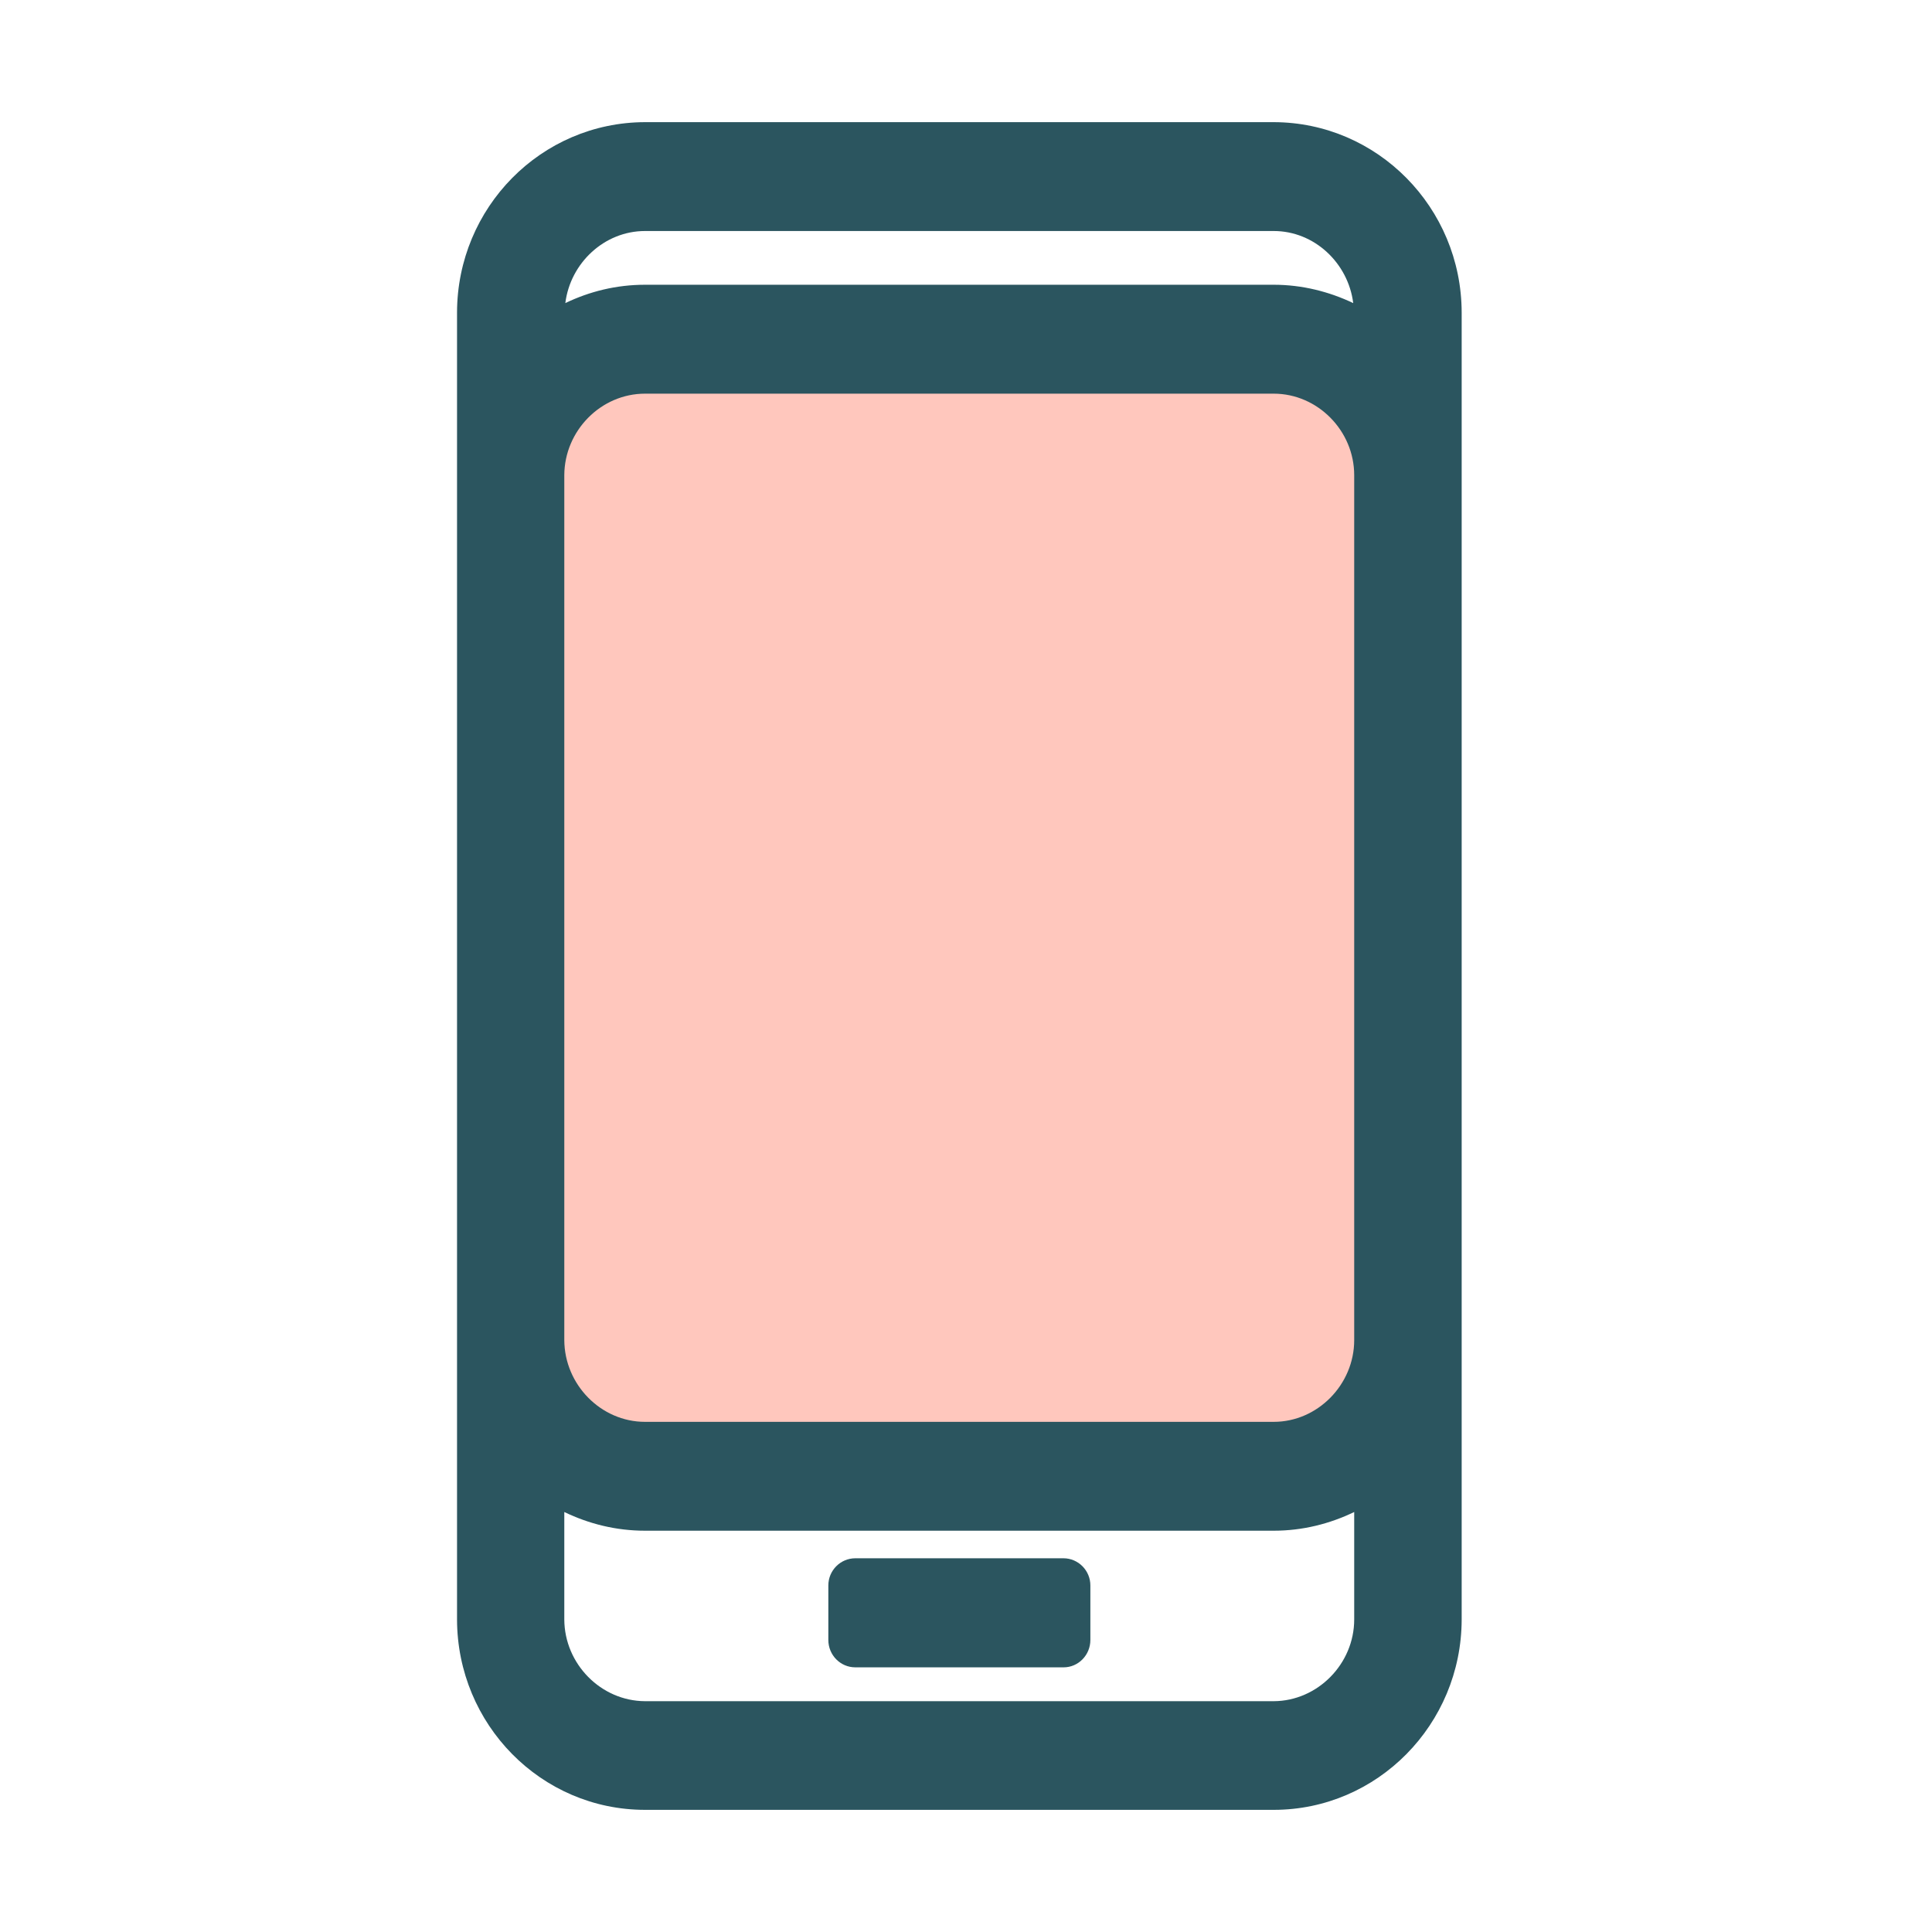 <?xml version="1.0" encoding="UTF-8"?><svg xmlns="http://www.w3.org/2000/svg" xmlns:xlink="http://www.w3.org/1999/xlink" contentScriptType="text/ecmascript" width="37.5pt" zoomAndPan="magnify" contentStyleType="text/css" viewBox="0 0 37.5 37.5" height="37.5pt" preserveAspectRatio="xMidYMid meet" version="1.2"><defs><clipPath xml:id="clip1" id="clip1"><path d="M 8.871 2 L 28.371 2 L 28.371 35.625 L 8.871 35.625 Z M 8.871 2 "/></clipPath></defs><g xml:id="surface1" id="surface1"><path style=" stroke:none;fill-rule:nonzero;fill:rgb(100%,78.04%,74.12%);fill-opacity:1;" d="M 24.723 28.652 L 12.52 28.652 C 11.082 28.652 9.914 27.469 9.914 26.016 L 9.914 9.223 C 9.914 7.77 11.082 6.586 12.52 6.582 L 24.723 6.582 C 26.156 6.586 27.324 7.77 27.328 9.223 L 27.328 26.012 C 27.324 27.473 26.156 28.652 24.723 28.652 Z M 24.723 28.652 "/><g clip-rule="nonzero" clip-path="url(#clip1)"><path style=" stroke:none;fill-rule:nonzero;fill:rgb(16.859%,33.33%,37.25%);fill-opacity:1;" d="M 24.723 2.371 L 12.52 2.371 C 10.504 2.375 8.875 4.027 8.871 6.066 L 8.871 31.434 C 8.875 33.473 10.504 35.129 12.52 35.129 L 24.723 35.129 C 26.734 35.129 28.367 33.473 28.371 31.434 L 28.371 6.066 C 28.367 4.027 26.734 2.375 24.723 2.371 Z M 12.52 4.484 L 24.723 4.484 C 25.512 4.484 26.168 5.105 26.266 5.883 C 25.797 5.66 25.273 5.527 24.723 5.527 L 12.52 5.527 C 11.965 5.527 11.445 5.656 10.973 5.883 C 11.07 5.105 11.73 4.484 12.52 4.484 Z M 26.285 31.434 C 26.285 32.297 25.574 33.016 24.723 33.02 L 12.52 33.02 C 11.664 33.016 10.957 32.297 10.953 31.434 L 10.953 29.348 C 11.43 29.578 11.957 29.711 12.52 29.711 L 24.723 29.711 C 25.281 29.711 25.809 29.578 26.285 29.348 Z M 26.285 26.012 C 26.285 26.875 25.574 27.598 24.723 27.598 L 12.52 27.598 C 11.664 27.598 10.957 26.875 10.953 26.012 L 10.953 9.223 C 10.957 8.359 11.664 7.641 12.52 7.641 L 24.723 7.641 C 25.574 7.641 26.285 8.359 26.285 9.223 Z M 20.641 30.246 L 16.602 30.246 C 16.312 30.246 16.078 30.484 16.078 30.773 L 16.078 31.832 C 16.078 32.125 16.312 32.363 16.602 32.363 L 20.645 32.363 C 20.93 32.363 21.164 32.125 21.164 31.832 L 21.164 30.773 C 21.164 30.484 20.93 30.246 20.641 30.246 Z M 20.641 30.246 "/></g></g></svg>